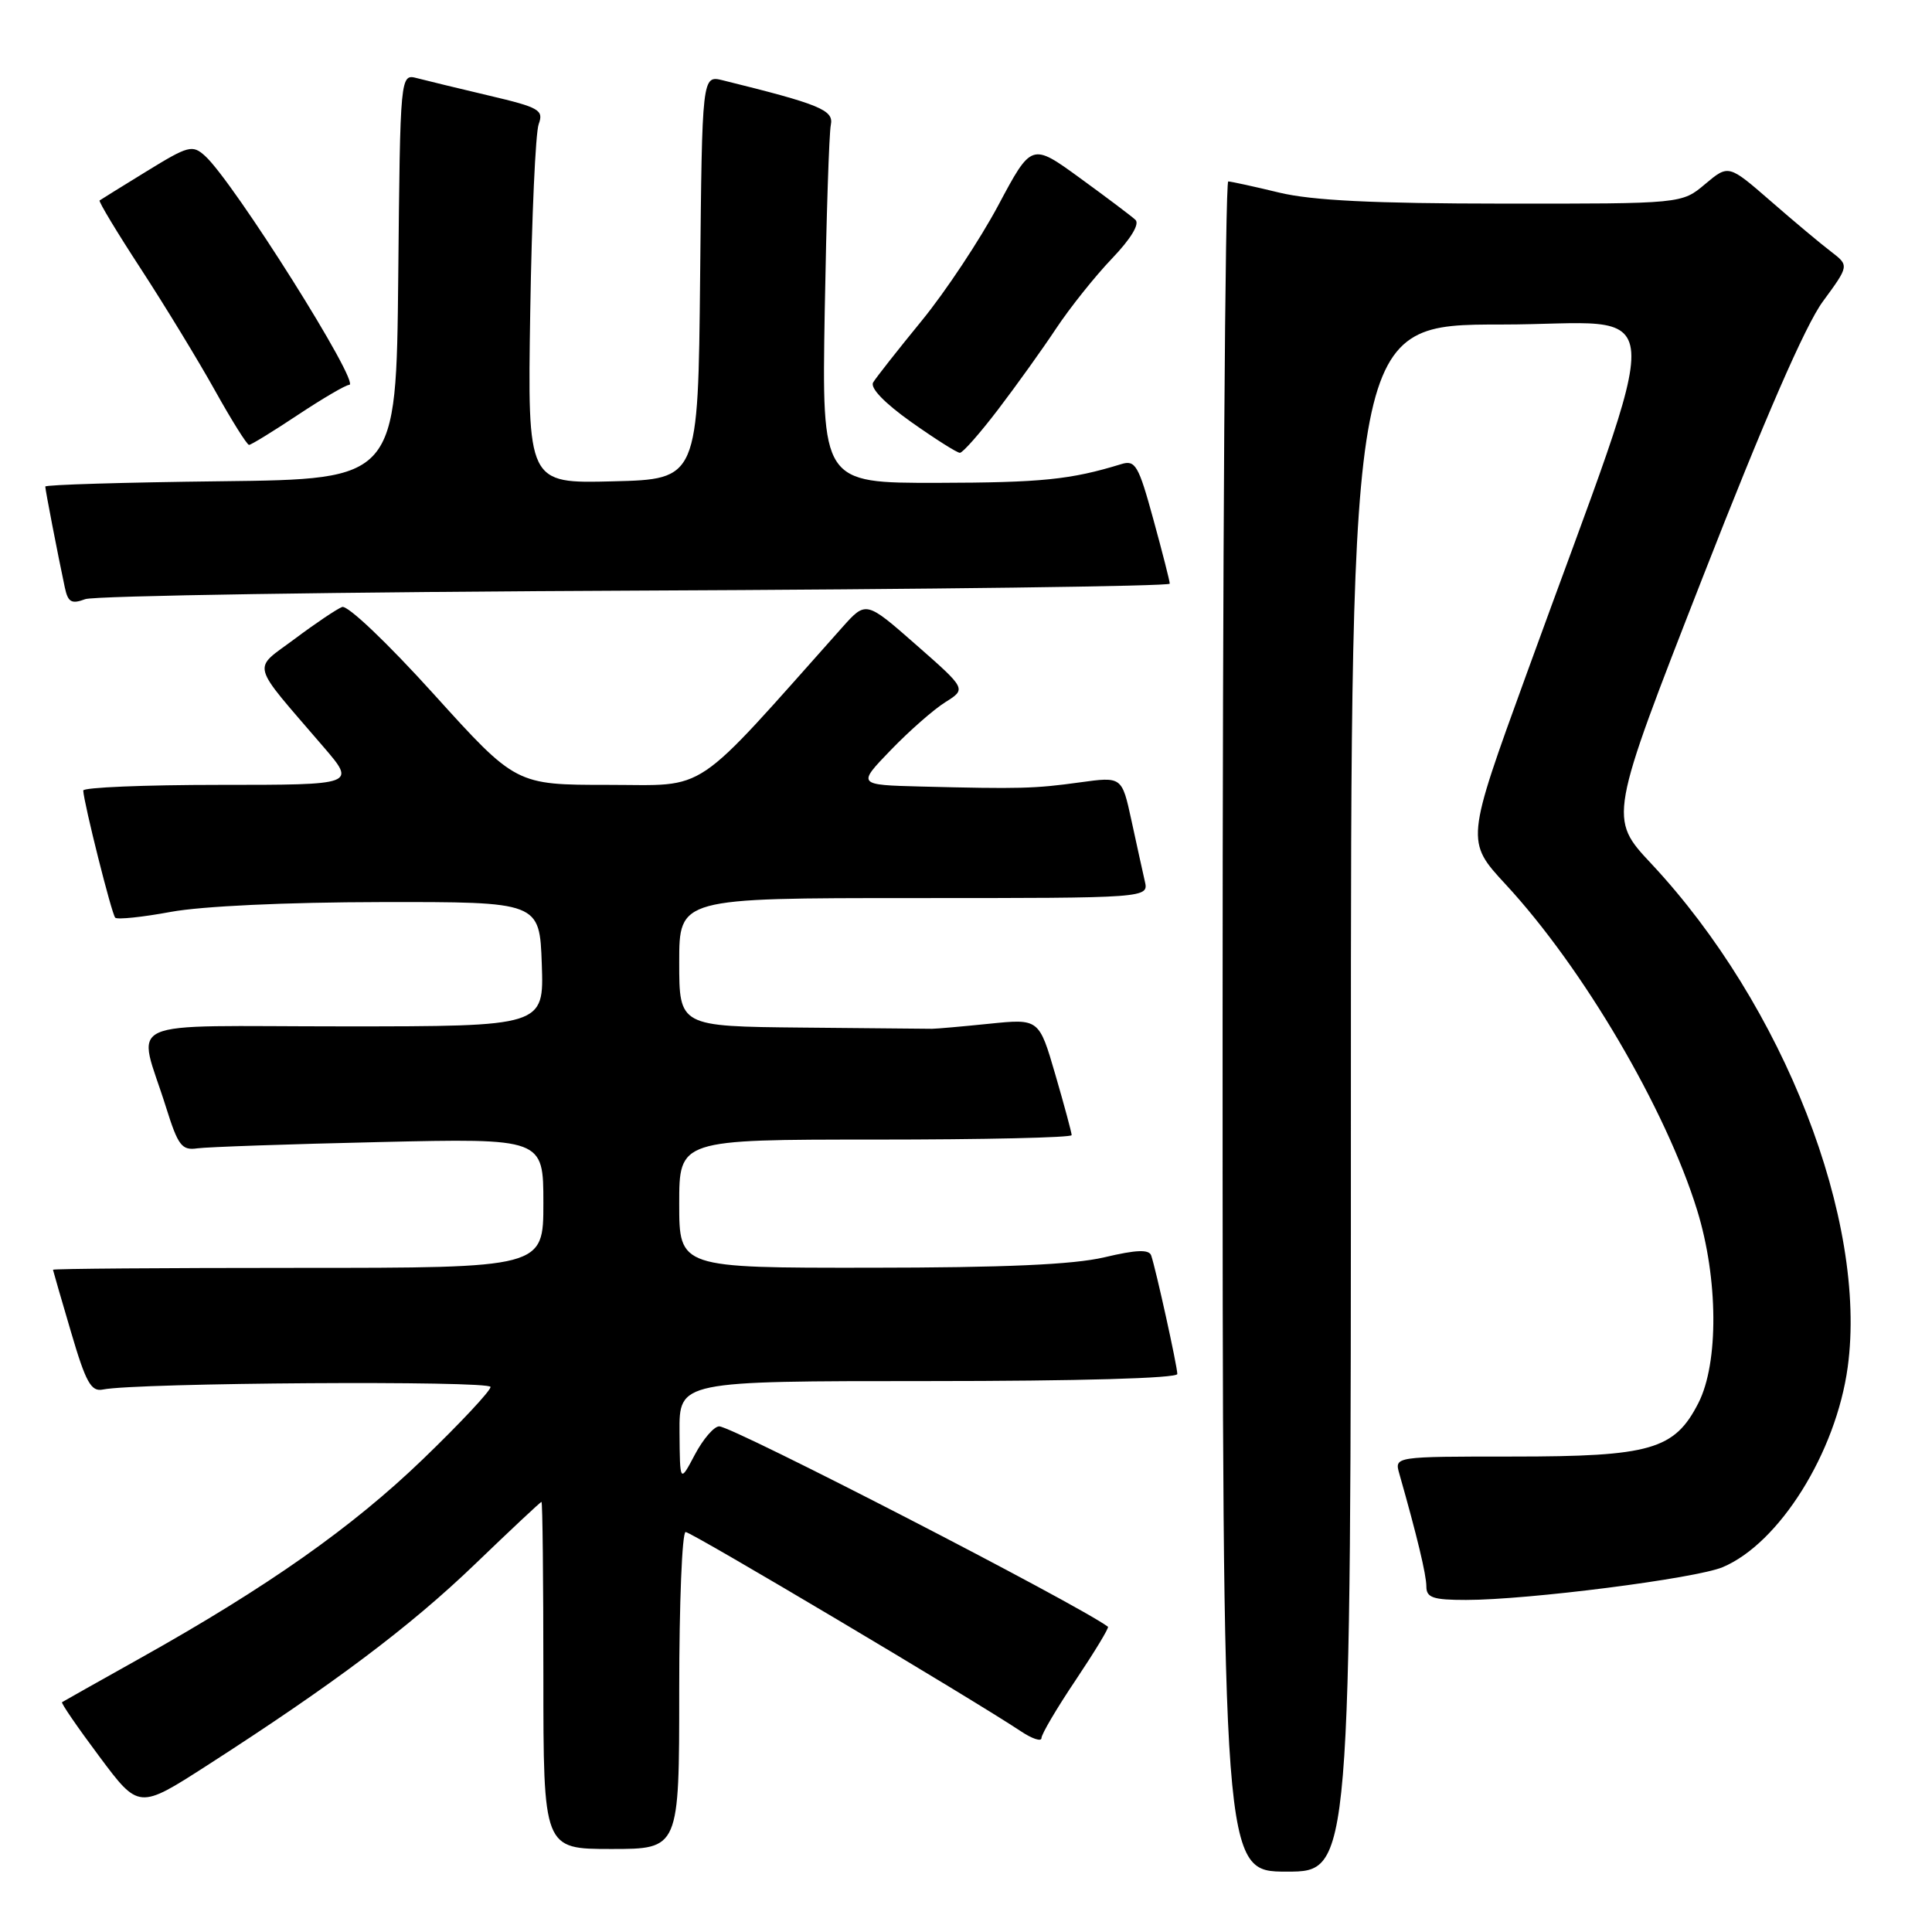 <?xml version="1.0" encoding="UTF-8" standalone="no"?>
<!DOCTYPE svg PUBLIC "-//W3C//DTD SVG 1.1//EN" "http://www.w3.org/Graphics/SVG/1.1/DTD/svg11.dtd" >
<svg xmlns="http://www.w3.org/2000/svg" xmlns:xlink="http://www.w3.org/1999/xlink" version="1.1" viewBox="0 0 256 256">
 <g >
 <path fill="currentColor"
d=" M 179.00 145.50 C 179.00 43.00 179.00 43.00 198.96 43.00 C 221.53 43.00 221.14 37.33 202.21 89.49 C 194.22 111.47 194.22 111.47 199.52 117.20 C 209.75 128.25 220.75 146.97 224.88 160.36 C 227.68 169.42 227.75 180.60 225.05 185.90 C 221.89 192.09 218.75 193.00 200.48 193.00 C 184.77 193.00 184.77 193.00 185.41 195.25 C 187.76 203.51 189.00 208.66 189.00 210.21 C 189.00 211.70 189.87 212.00 194.26 212.00 C 202.47 212.00 224.68 209.16 228.26 207.66 C 235.77 204.50 243.28 192.49 244.83 181.16 C 247.48 161.77 236.33 133.19 218.83 114.47 C 213.15 108.41 213.15 108.41 225.59 76.57 C 233.82 55.50 239.21 43.12 241.53 39.96 C 245.03 35.19 245.03 35.19 242.62 33.34 C 241.29 32.33 237.69 29.32 234.62 26.64 C 229.04 21.79 229.04 21.79 225.94 24.39 C 222.85 27.00 222.85 27.00 199.17 26.98 C 181.98 26.97 173.86 26.57 169.50 25.52 C 166.20 24.72 163.16 24.06 162.75 24.04 C 162.34 24.02 162.00 74.40 162.00 136.00 C 162.00 248.00 162.00 248.00 170.50 248.00 C 179.00 248.00 179.00 248.00 179.00 145.50 Z  M 90.00 224.00 C 90.00 212.45 90.38 203.00 90.85 203.00 C 91.62 203.00 128.95 225.19 135.25 229.39 C 136.76 230.40 138.00 230.81 138.00 230.30 C 138.00 229.79 140.05 226.31 142.56 222.58 C 145.06 218.84 146.98 215.68 146.81 215.55 C 142.72 212.53 97.08 189.00 95.30 189.00 C 94.61 189.00 93.16 190.69 92.07 192.75 C 90.09 196.50 90.09 196.50 90.04 189.75 C 90.00 183.00 90.00 183.00 123.00 183.00 C 142.88 183.00 156.00 182.63 156.00 182.06 C 156.00 181.04 153.17 168.21 152.54 166.36 C 152.25 165.53 150.59 165.59 146.33 166.60 C 142.21 167.57 133.09 167.97 115.25 167.98 C 90.00 168.00 90.00 168.00 90.00 159.50 C 90.00 151.00 90.00 151.00 116.00 151.00 C 130.30 151.00 142.00 150.74 142.00 150.41 C 142.00 150.09 141.03 146.49 139.84 142.40 C 137.68 134.98 137.68 134.98 131.09 135.65 C 127.47 136.02 124.05 136.32 123.50 136.32 C 122.95 136.32 115.19 136.24 106.25 136.16 C 90.00 136.00 90.00 136.00 90.00 127.50 C 90.00 119.00 90.00 119.00 121.11 119.00 C 152.22 119.00 152.22 119.00 151.69 116.75 C 151.41 115.51 150.61 111.89 149.92 108.70 C 148.66 102.90 148.66 102.90 143.08 103.67 C 137.09 104.50 135.10 104.55 122.04 104.22 C 113.58 104.00 113.58 104.00 118.04 99.38 C 120.49 96.84 123.75 93.98 125.28 93.03 C 128.05 91.29 128.05 91.29 121.40 85.45 C 114.75 79.61 114.75 79.61 111.62 83.11 C 91.44 105.75 94.04 104.00 80.60 104.00 C 68.35 104.00 68.35 104.00 57.47 91.97 C 51.34 85.19 46.05 80.15 45.33 80.43 C 44.64 80.69 41.81 82.59 39.06 84.65 C 33.38 88.89 33.01 87.49 42.84 98.94 C 47.19 104.00 47.19 104.00 29.09 104.00 C 19.14 104.00 11.02 104.34 11.03 104.75 C 11.11 106.43 14.80 121.14 15.27 121.60 C 15.54 121.87 18.86 121.53 22.63 120.83 C 26.75 120.07 37.91 119.55 50.50 119.53 C 71.50 119.50 71.50 119.50 71.79 127.75 C 72.08 136.00 72.08 136.00 45.52 136.00 C 15.29 136.00 18.23 134.66 22.01 146.75 C 23.60 151.82 24.09 152.46 26.15 152.16 C 27.44 151.98 38.29 151.60 50.25 151.33 C 72.00 150.83 72.00 150.83 72.00 159.42 C 72.00 168.00 72.00 168.00 39.50 168.00 C 21.62 168.00 7.01 168.11 7.02 168.25 C 7.04 168.39 8.11 172.10 9.41 176.50 C 11.37 183.18 12.07 184.44 13.63 184.12 C 18.02 183.21 65.00 182.91 65.00 183.78 C 65.00 184.29 60.97 188.60 56.05 193.34 C 46.67 202.38 35.48 210.26 18.58 219.72 C 13.04 222.82 8.37 225.45 8.22 225.55 C 8.06 225.65 10.28 228.89 13.16 232.74 C 18.39 239.75 18.39 239.75 27.44 233.93 C 44.20 223.15 54.32 215.55 62.94 207.26 C 67.65 202.73 71.61 199.01 71.75 199.01 C 71.89 199.00 72.00 209.35 72.00 222.00 C 72.00 245.00 72.00 245.00 81.00 245.00 C 90.00 245.00 90.00 245.00 90.00 224.00 Z  M 84.25 78.26 C 123.16 78.09 155.00 77.68 155.00 77.34 C 155.00 77.01 154.02 73.17 152.82 68.80 C 150.86 61.64 150.44 60.92 148.57 61.50 C 141.86 63.56 138.01 63.95 124.20 63.98 C 108.90 64.00 108.90 64.00 109.28 41.25 C 109.50 28.74 109.86 17.62 110.09 16.54 C 110.50 14.58 108.64 13.82 95.77 10.64 C 93.03 9.97 93.03 9.97 92.77 36.74 C 92.50 63.50 92.50 63.50 81.20 63.78 C 69.90 64.07 69.90 64.07 70.26 41.28 C 70.46 28.75 70.96 17.58 71.38 16.45 C 72.06 14.58 71.48 14.24 64.81 12.67 C 60.79 11.72 56.49 10.68 55.27 10.36 C 53.03 9.78 53.03 9.78 52.77 36.64 C 52.50 63.50 52.50 63.50 29.25 63.77 C 16.46 63.92 6.00 64.23 6.00 64.47 C 6.00 64.90 7.63 73.34 8.59 77.85 C 9.01 79.81 9.47 80.07 11.30 79.39 C 12.51 78.94 45.34 78.43 84.25 78.26 Z  M 132.26 54.25 C 134.67 51.09 138.14 46.25 139.96 43.50 C 141.79 40.75 145.11 36.59 147.35 34.25 C 149.84 31.65 151.04 29.67 150.45 29.13 C 149.93 28.64 146.62 26.15 143.10 23.59 C 136.69 18.93 136.69 18.93 132.27 27.22 C 129.84 31.77 125.28 38.65 122.13 42.50 C 118.98 46.35 116.09 50.02 115.70 50.67 C 115.26 51.39 117.18 53.39 120.74 55.92 C 123.91 58.16 126.81 60.00 127.19 60.00 C 127.57 60.00 129.85 57.41 132.26 54.25 Z  M 39.48 54.97 C 42.77 52.79 45.82 51.00 46.27 51.00 C 47.90 51.00 30.95 24.08 27.17 20.66 C 25.50 19.15 24.97 19.29 19.44 22.69 C 16.17 24.70 13.36 26.44 13.20 26.56 C 13.03 26.68 15.50 30.78 18.70 35.68 C 21.89 40.58 26.30 47.82 28.50 51.77 C 30.70 55.72 32.73 58.95 33.00 58.95 C 33.27 58.95 36.19 57.16 39.48 54.97 Z "/>
</g>
</svg>